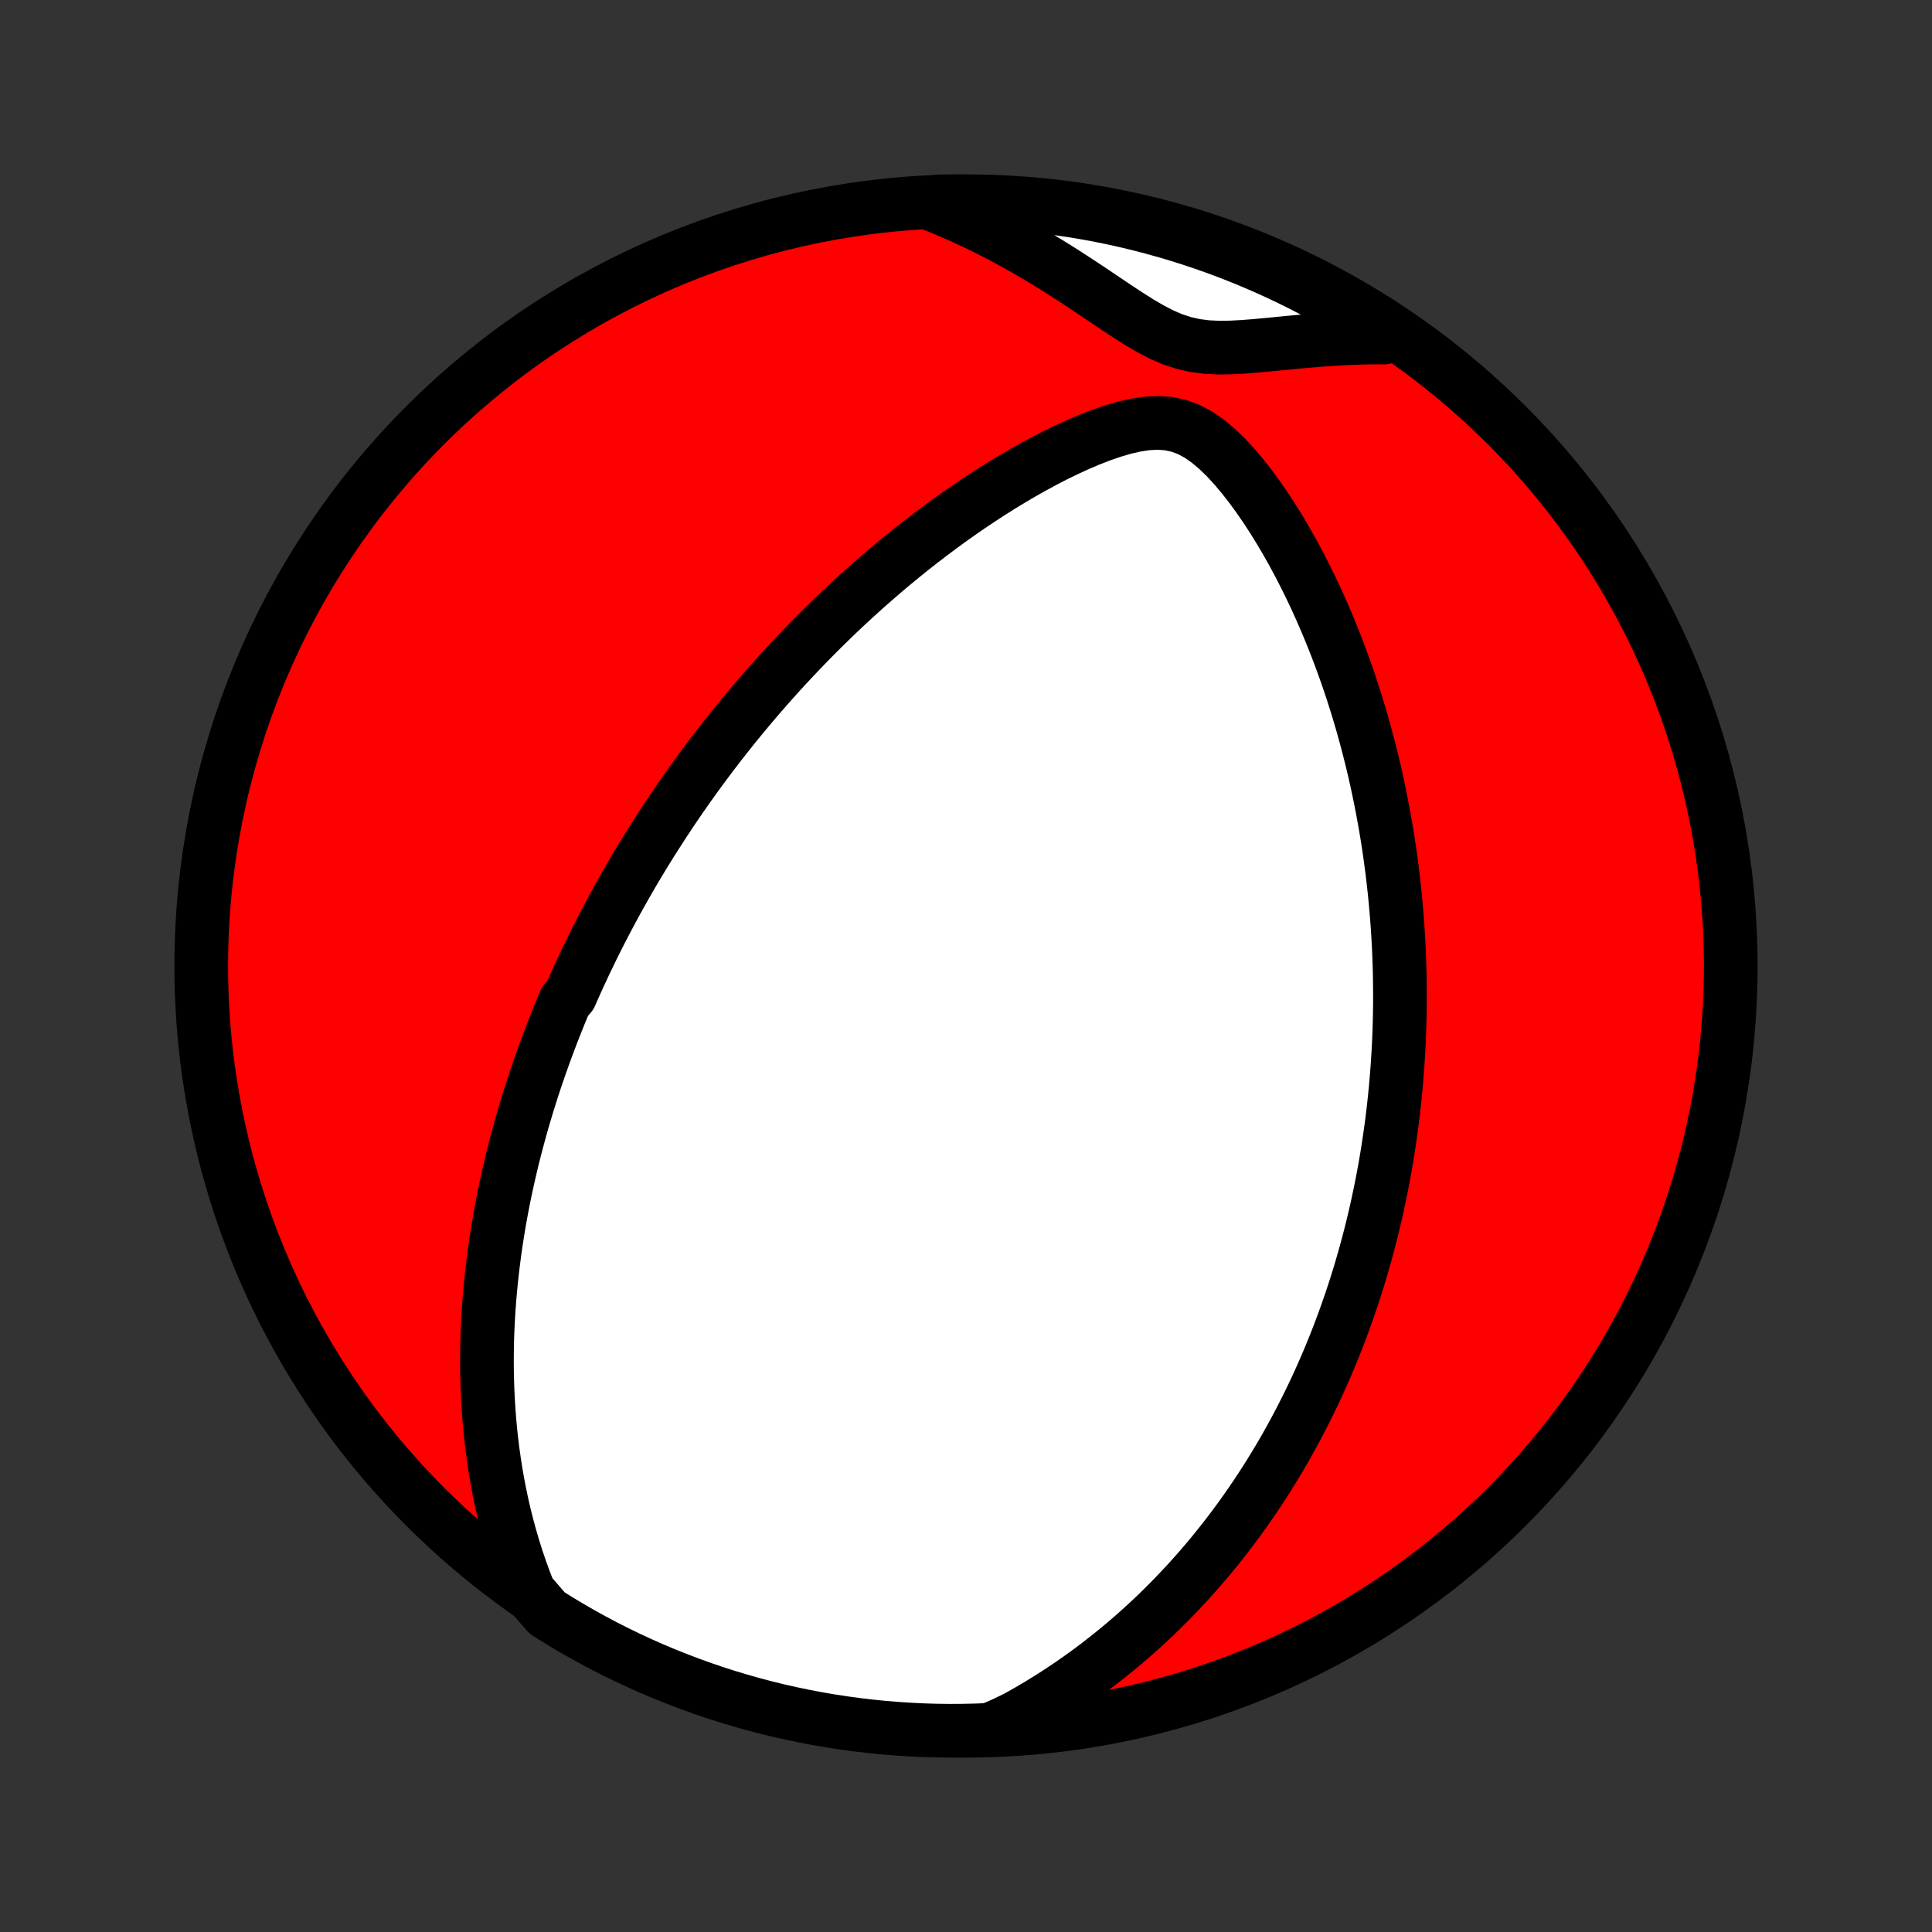 <?xml version="1.0" encoding="utf-8" standalone="no"?>
<!DOCTYPE svg PUBLIC "-//W3C//DTD SVG 1.1//EN"
  "http://www.w3.org/Graphics/SVG/1.1/DTD/svg11.dtd">
<!-- Created with matplotlib (http://matplotlib.org/) -->
<svg height="72pt" version="1.1" viewBox="0 0 72 72" width="72pt" xmlns="http://www.w3.org/2000/svg" xmlns:xlink="http://www.w3.org/1999/xlink">
 <rect x="0" y="0" width="72" height="72" fill="#333333" stroke="none"/>
 <defs>
  <style type="text/css">
*{stroke-linecap:butt;stroke-linejoin:round;}
  </style>
 </defs>
 <g id="figure_1">
  <g id="patch_1">
   <path d="
M0 72
L72 72
L72 0
L0 0
z
" style="fill:none;"/>
  </g>
  <g id="axes_1">
   <g id="PatchCollection_1">
    <defs>
     <path d="
M36 -7.5
C43.558 -7.5 50.808 -10.503 56.153 -15.848
C61.497 -21.192 64.5 -28.442 64.5 -36
C64.5 -43.558 61.497 -50.808 56.153 -56.153
C50.808 -61.497 43.558 -64.5 36 -64.5
C28.442 -64.5 21.192 -61.497 15.848 -56.153
C10.503 -50.808 7.5 -43.558 7.5 -36
C7.5 -28.442 10.503 -21.192 15.848 -15.848
C21.192 -10.503 28.442 -7.5 36 -7.5
z
" id="C0_0_a811fe30f3"/>
     <path d="
M19.719 -12.662
L19.555 -13.081
L19.402 -13.5
L19.261 -13.916
L19.13 -14.331
L19.01 -14.743
L18.899 -15.152
L18.797 -15.559
L18.704 -15.963
L18.62 -16.363
L18.544 -16.76
L18.476 -17.153
L18.415 -17.543
L18.361 -17.929
L18.314 -18.312
L18.273 -18.69
L18.239 -19.065
L18.211 -19.436
L18.188 -19.803
L18.17 -20.166
L18.158 -20.525
L18.15 -20.88
L18.147 -21.231
L18.149 -21.578
L18.154 -21.922
L18.164 -22.261
L18.178 -22.597
L18.195 -22.929
L18.216 -23.258
L18.24 -23.582
L18.268 -23.904
L18.298 -24.221
L18.332 -24.536
L18.368 -24.846
L18.407 -25.154
L18.448 -25.459
L18.492 -25.76
L18.539 -26.058
L18.587 -26.353
L18.638 -26.646
L18.691 -26.935
L18.746 -27.222
L18.803 -27.506
L18.862 -27.787
L18.923 -28.066
L18.986 -28.342
L19.05 -28.616
L19.116 -28.888
L19.184 -29.158
L19.254 -29.425
L19.325 -29.69
L19.397 -29.953
L19.471 -30.215
L19.547 -30.474
L19.624 -30.732
L19.703 -30.988
L19.783 -31.243
L19.864 -31.496
L19.947 -31.747
L20.032 -31.997
L20.117 -32.246
L20.205 -32.493
L20.293 -32.739
L20.383 -32.984
L20.474 -33.228
L20.567 -33.471
L20.662 -33.714
L20.757 -33.955
L20.854 -34.195
L20.953 -34.435
L21.053 -34.674
L21.257 -34.912
L21.362 -35.15
L21.468 -35.387
L21.575 -35.624
L21.685 -35.86
L21.795 -36.096
L21.908 -36.332
L22.022 -36.568
L22.138 -36.804
L22.256 -37.039
L22.375 -37.275
L22.497 -37.51
L22.62 -37.745
L22.745 -37.981
L22.872 -38.217
L23.001 -38.453
L23.132 -38.689
L23.265 -38.926
L23.401 -39.163
L23.538 -39.401
L23.678 -39.639
L23.821 -39.877
L23.965 -40.117
L24.113 -40.357
L24.262 -40.597
L24.415 -40.838
L24.57 -41.08
L24.727 -41.323
L24.888 -41.567
L25.051 -41.812
L25.218 -42.057
L25.387 -42.303
L25.56 -42.551
L25.736 -42.8
L25.915 -43.049
L26.098 -43.3
L26.284 -43.552
L26.473 -43.804
L26.667 -44.059
L26.864 -44.314
L27.065 -44.57
L27.27 -44.828
L27.479 -45.087
L27.692 -45.347
L27.91 -45.608
L28.132 -45.87
L28.358 -46.134
L28.59 -46.399
L28.826 -46.665
L29.066 -46.932
L29.312 -47.2
L29.563 -47.468
L29.819 -47.738
L30.08 -48.009
L30.346 -48.281
L30.618 -48.553
L30.896 -48.826
L31.179 -49.099
L31.468 -49.373
L31.763 -49.647
L32.063 -49.921
L32.37 -50.195
L32.683 -50.468
L33.001 -50.742
L33.326 -51.014
L33.657 -51.286
L33.994 -51.557
L34.338 -51.827
L34.687 -52.094
L35.043 -52.36
L35.404 -52.624
L35.772 -52.885
L36.146 -53.143
L36.526 -53.397
L36.911 -53.648
L37.303 -53.895
L37.699 -54.136
L38.101 -54.372
L38.508 -54.601
L38.919 -54.823
L39.335 -55.038
L39.755 -55.242
L40.178 -55.436
L40.604 -55.617
L41.032 -55.783
L41.46 -55.931
L41.888 -56.057
L42.313 -56.155
L42.733 -56.219
L43.146 -56.241
L43.548 -56.213
L43.939 -56.129
L44.317 -55.988
L44.681 -55.791
L45.032 -55.545
L45.37 -55.26
L45.698 -54.942
L46.014 -54.598
L46.319 -54.235
L46.615 -53.856
L46.9 -53.465
L47.176 -53.064
L47.442 -52.655
L47.699 -52.24
L47.946 -51.82
L48.185 -51.396
L48.414 -50.969
L48.635 -50.539
L48.847 -50.109
L49.051 -49.677
L49.246 -49.245
L49.433 -48.813
L49.612 -48.382
L49.783 -47.951
L49.947 -47.522
L50.103 -47.094
L50.252 -46.669
L50.394 -46.245
L50.528 -45.824
L50.656 -45.406
L50.778 -44.99
L50.892 -44.577
L51.001 -44.168
L51.104 -43.761
L51.201 -43.358
L51.292 -42.959
L51.378 -42.562
L51.458 -42.17
L51.533 -41.781
L51.603 -41.395
L51.669 -41.014
L51.73 -40.636
L51.786 -40.262
L51.837 -39.891
L51.885 -39.524
L51.928 -39.161
L51.968 -38.801
L52.003 -38.445
L52.035 -38.093
L52.063 -37.744
L52.088 -37.399
L52.109 -37.057
L52.127 -36.718
L52.142 -36.383
L52.154 -36.051
L52.163 -35.722
L52.168 -35.396
L52.171 -35.074
L52.172 -34.754
L52.169 -34.437
L52.164 -34.123
L52.156 -33.812
L52.146 -33.504
L52.134 -33.198
L52.119 -32.895
L52.101 -32.594
L52.082 -32.295
L52.06 -31.999
L52.036 -31.706
L52.01 -31.414
L51.981 -31.124
L51.951 -30.837
L51.918 -30.551
L51.884 -30.268
L51.847 -29.986
L51.808 -29.706
L51.768 -29.427
L51.725 -29.15
L51.681 -28.875
L51.634 -28.601
L51.586 -28.328
L51.535 -28.057
L51.483 -27.787
L51.428 -27.519
L51.372 -27.251
L51.314 -26.984
L51.254 -26.719
L51.191 -26.454
L51.127 -26.19
L51.061 -25.927
L50.993 -25.665
L50.922 -25.403
L50.85 -25.142
L50.775 -24.881
L50.699 -24.621
L50.62 -24.361
L50.539 -24.102
L50.456 -23.843
L50.37 -23.584
L50.282 -23.326
L50.192 -23.067
L50.099 -22.809
L50.004 -22.551
L49.907 -22.293
L49.806 -22.034
L49.704 -21.776
L49.598 -21.517
L49.49 -21.258
L49.379 -20.999
L49.265 -20.74
L49.148 -20.48
L49.028 -20.22
L48.904 -19.96
L48.778 -19.699
L48.648 -19.438
L48.515 -19.176
L48.378 -18.913
L48.238 -18.65
L48.094 -18.387
L47.946 -18.122
L47.794 -17.857
L47.638 -17.592
L47.477 -17.326
L47.313 -17.059
L47.144 -16.791
L46.97 -16.523
L46.792 -16.254
L46.608 -15.984
L46.42 -15.714
L46.226 -15.443
L46.027 -15.172
L45.822 -14.899
L45.612 -14.627
L45.395 -14.354
L45.173 -14.08
L44.944 -13.806
L44.709 -13.532
L44.467 -13.258
L44.218 -12.983
L43.961 -12.709
L43.698 -12.434
L43.426 -12.16
L43.148 -11.886
L42.861 -11.613
L42.565 -11.341
L42.261 -11.069
L41.949 -10.799
L41.627 -10.53
L41.296 -10.263
L40.956 -9.998
L40.606 -9.734
L40.246 -9.474
L39.876 -9.216
L39.495 -8.961
L39.104 -8.71
L38.702 -8.463
L38.29 -8.221
L37.866 -7.983
L37.382 -7.751
L36.885 -7.534
L36.387 -7.514
L35.89 -7.503
L35.392 -7.5
L34.895 -7.506
L34.398 -7.521
L33.902 -7.545
L33.406 -7.577
L32.911 -7.618
L32.417 -7.668
L31.924 -7.726
L31.433 -7.793
L30.943 -7.868
L30.454 -7.952
L29.967 -8.045
L29.482 -8.146
L28.998 -8.255
L28.517 -8.373
L28.038 -8.5
L27.562 -8.635
L27.088 -8.778
L26.617 -8.929
L26.149 -9.089
L25.684 -9.257
L25.222 -9.433
L24.763 -9.617
L24.307 -9.809
L23.856 -10.009
L23.407 -10.217
L22.963 -10.433
L22.523 -10.656
L22.087 -10.888
L21.655 -11.127
L21.227 -11.373
L20.804 -11.628
L20.386 -11.889
z
" id="C0_1_0407f4a65d"/>
     <path d="
M34.571 -64.453
L35.031 -64.27
L35.49 -64.077
L35.947 -63.874
L36.402 -63.661
L36.855 -63.439
L37.306 -63.208
L37.754 -62.967
L38.199 -62.718
L38.641 -62.461
L39.079 -62.197
L39.514 -61.926
L39.945 -61.649
L40.373 -61.369
L40.797 -61.086
L41.217 -60.803
L41.634 -60.523
L42.048 -60.251
L42.46 -59.99
L42.872 -59.749
L43.285 -59.534
L43.701 -59.354
L44.122 -59.216
L44.55 -59.12
L44.986 -59.065
L45.428 -59.045
L45.877 -59.051
L46.331 -59.075
L46.789 -59.111
L47.25 -59.154
L47.713 -59.199
L48.177 -59.244
L48.642 -59.286
L49.107 -59.325
L49.571 -59.358
L50.035 -59.386
L50.498 -59.406
L50.959 -59.419
L51.419 -59.424
L51.577 -59.421
L51.158 -59.866
L50.735 -60.135
L50.307 -60.395
L49.874 -60.649
L49.438 -60.895
L48.997 -61.133
L48.552 -61.364
L48.104 -61.587
L47.652 -61.802
L47.196 -62.009
L46.737 -62.209
L46.275 -62.4
L45.809 -62.584
L45.341 -62.759
L44.869 -62.926
L44.395 -63.085
L43.919 -63.236
L43.44 -63.378
L42.958 -63.512
L42.475 -63.638
L41.989 -63.755
L41.502 -63.864
L41.013 -63.964
L40.523 -64.056
L40.031 -64.139
L39.538 -64.213
L39.044 -64.279
L38.549 -64.337
L38.053 -64.386
L37.557 -64.426
L37.06 -64.457
L36.563 -64.48
L36.066 -64.494
L35.568 -64.5
L35.071 -64.497
z
" id="C0_2_b60b09b522"/>
    </defs>
    <g clip-path="url(#p1bffca34e9)">
     <use style="fill:#ff0000;stroke:#000000;stroke-width:2.0;" x="0.0" xlink:href="#C0_0_a811fe30f3" y="72.0"/>
    </g>
    <g clip-path="url(#p1bffca34e9)">
     <use style="fill:#ffffff;stroke:#000000;stroke-width:2.0;" x="0.0" xlink:href="#C0_1_0407f4a65d" y="72.0"/>
    </g>
    <g clip-path="url(#p1bffca34e9)">
     <use style="fill:#ffffff;stroke:#000000;stroke-width:2.0;" x="0.0" xlink:href="#C0_2_b60b09b522" y="72.0"/>
    </g>
   </g>
  </g>
 </g>
 <defs>
  <clipPath id="p1bffca34e9">
   <rect height="72.0" width="72.0" x="0.0" y="0.0"/>
  </clipPath>
 </defs>
</svg>
